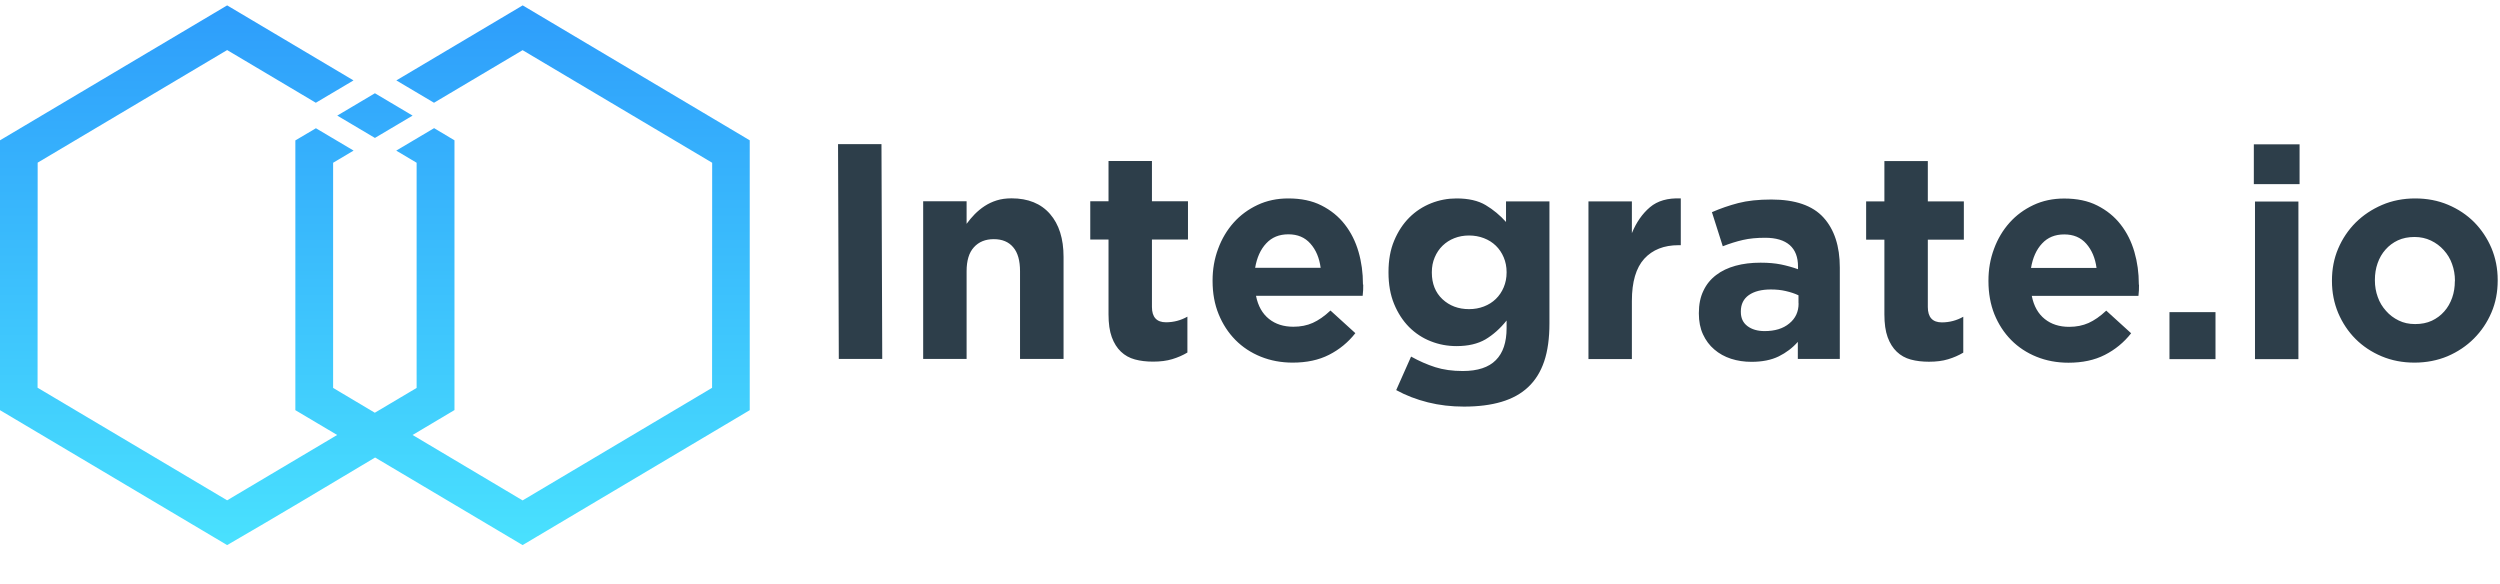 <?xml version="1.0" ?>
<svg xmlns="http://www.w3.org/2000/svg" viewBox="0 0 287 67" fill="none">
	<path fill-rule="evenodd" clip-rule="evenodd" d="M45.5 17.299L47.828 18.684V44.534L43.03 47.382L38.242 44.534V18.684L40.592 17.288L36.268 14.723L33.907 16.119V47.087L38.706 49.935L26.076 57.436L4.313 44.511C4.313 35.875 4.324 27.297 4.324 18.672C11.582 14.36 18.818 10.059 26.076 5.747C29.473 7.767 32.871 9.787 36.257 11.796L40.581 9.231C35.749 6.36 30.907 3.489 26.076 0.618C17.384 5.781 8.692 10.944 0 16.108C0 26.434 0 36.76 0 47.087L26.076 62.576C31.756 59.286 37.404 55.904 43.063 52.522L59.994 62.576C68.686 57.413 77.378 52.25 86.07 47.087C86.07 36.76 86.07 26.434 86.07 16.108L60.005 0.618L45.5 9.231L49.824 11.796L59.994 5.759L81.757 18.684C81.757 27.319 81.746 35.898 81.746 44.522C74.488 48.834 67.252 53.135 59.994 57.447C56.862 55.586 51.336 52.307 47.365 49.935C48.964 48.982 50.563 48.029 52.174 47.075V16.108L49.835 14.712L45.511 17.276L45.5 17.299ZM43.041 15.835L47.365 13.271L43.041 10.706L38.717 13.271L43.041 15.835Z" fill="url(#paint0_linear_139_1147)"/>
	<path d="M101.281 41.209L101.193 16.55H96.207L96.295 41.209H101.281ZM122.096 41.209V29.486C122.096 27.399 121.577 25.753 120.54 24.562C119.503 23.37 118.025 22.769 116.128 22.769C115.488 22.769 114.926 22.848 114.418 23.007C113.911 23.166 113.459 23.381 113.04 23.654C112.62 23.926 112.245 24.244 111.903 24.584C111.561 24.936 111.253 25.299 110.966 25.696V23.109H105.98V41.209H110.966V31.132C110.966 29.918 111.242 28.999 111.804 28.386C112.367 27.762 113.128 27.455 114.087 27.455C115.047 27.455 115.797 27.762 116.316 28.386C116.845 28.999 117.099 29.918 117.099 31.132V41.209H122.084H122.096ZM136.314 40.471V36.352C135.553 36.783 134.725 36.999 133.854 36.999C132.784 36.999 132.243 36.409 132.243 35.24V27.501H136.38V23.109H132.243V18.479H127.258V23.109H125.162V27.501H127.258V36.08C127.258 37.135 127.379 38.009 127.633 38.701C127.886 39.393 128.239 39.949 128.681 40.369C129.133 40.8 129.662 41.095 130.291 41.265C130.92 41.436 131.615 41.515 132.376 41.515C133.203 41.515 133.942 41.424 134.571 41.231C135.211 41.038 135.784 40.789 136.314 40.471ZM156.466 32.675V32.607C156.466 31.325 156.301 30.088 155.959 28.908C155.617 27.728 155.098 26.684 154.382 25.765C153.676 24.857 152.782 24.13 151.701 23.586C150.631 23.041 149.363 22.78 147.896 22.78C146.605 22.78 145.425 23.03 144.366 23.529C143.307 24.028 142.391 24.698 141.63 25.549C140.869 26.4 140.263 27.41 139.843 28.556C139.413 29.702 139.204 30.916 139.204 32.199V32.267C139.204 33.663 139.435 34.933 139.899 36.068C140.362 37.203 141.002 38.19 141.818 39.019C142.634 39.847 143.616 40.494 144.741 40.948C145.866 41.402 147.09 41.629 148.403 41.629C150.002 41.629 151.392 41.334 152.573 40.732C153.753 40.131 154.757 39.314 155.595 38.247L152.738 35.648C152.043 36.306 151.359 36.772 150.708 37.067C150.047 37.362 149.308 37.509 148.48 37.509C147.366 37.509 146.429 37.214 145.679 36.613C144.928 36.011 144.421 35.138 144.189 33.958H156.433C156.455 33.708 156.477 33.492 156.488 33.311C156.488 33.129 156.499 32.913 156.499 32.664L156.466 32.675ZM151.613 30.746H144.09C144.289 29.577 144.708 28.636 145.359 27.943C146.009 27.24 146.848 26.899 147.907 26.899C148.966 26.899 149.804 27.251 150.433 27.966C151.072 28.681 151.458 29.6 151.613 30.758V30.746ZM177.876 37.135V23.12H172.891V25.481C172.207 24.721 171.435 24.074 170.563 23.552C169.692 23.03 168.567 22.78 167.21 22.78C166.206 22.78 165.224 22.962 164.287 23.336C163.349 23.711 162.511 24.255 161.794 24.97C161.077 25.685 160.492 26.57 160.051 27.625C159.61 28.669 159.4 29.872 159.4 31.223V31.291C159.4 32.641 159.61 33.844 160.04 34.888C160.47 35.932 161.044 36.817 161.761 37.543C162.478 38.258 163.316 38.814 164.254 39.178C165.191 39.552 166.184 39.733 167.21 39.733C168.545 39.733 169.648 39.472 170.53 38.962C171.401 38.44 172.218 37.725 172.957 36.794V37.668C172.957 39.291 172.549 40.517 171.721 41.345C170.905 42.173 169.637 42.593 167.927 42.593C166.747 42.593 165.688 42.446 164.761 42.151C163.835 41.855 162.908 41.447 161.992 40.936L160.283 44.783C161.397 45.396 162.61 45.861 163.923 46.19C165.235 46.519 166.614 46.678 168.059 46.678C169.703 46.678 171.137 46.497 172.361 46.134C173.585 45.77 174.611 45.214 175.428 44.443C176.244 43.682 176.861 42.695 177.27 41.492C177.678 40.289 177.876 38.826 177.876 37.123V37.135ZM172.957 31.291C172.957 31.904 172.846 32.46 172.626 32.982C172.405 33.504 172.107 33.946 171.721 34.321C171.335 34.695 170.883 34.979 170.354 35.183C169.824 35.387 169.262 35.489 168.644 35.489C167.419 35.489 166.405 35.104 165.588 34.343C164.783 33.583 164.375 32.562 164.375 31.302V31.234C164.375 30.621 164.485 30.065 164.706 29.543C164.927 29.021 165.224 28.579 165.61 28.204C165.997 27.83 166.438 27.546 166.956 27.342C167.475 27.138 168.037 27.035 168.644 27.035C169.25 27.035 169.824 27.138 170.354 27.342C170.883 27.546 171.335 27.83 171.721 28.204C172.107 28.579 172.405 29.021 172.626 29.543C172.846 30.065 172.957 30.621 172.957 31.234V31.302V31.291ZM192.955 28.148V22.78C191.466 22.712 190.285 23.052 189.414 23.79C188.543 24.528 187.848 25.526 187.34 26.763V23.12H182.355V41.22H187.34V34.536C187.34 32.358 187.815 30.746 188.763 29.702C189.712 28.669 191.025 28.148 192.69 28.148H192.955ZM211.21 41.22V30.712C211.21 28.261 210.581 26.343 209.335 24.97C208.089 23.597 206.092 22.905 203.357 22.905C201.867 22.905 200.599 23.041 199.551 23.313C198.503 23.586 197.488 23.938 196.529 24.357L197.775 28.272C198.58 27.955 199.352 27.716 200.092 27.546C200.831 27.376 201.669 27.296 202.64 27.296C203.886 27.296 204.824 27.58 205.463 28.136C206.103 28.703 206.412 29.521 206.412 30.599V30.905C205.772 30.678 205.121 30.497 204.46 30.36C203.787 30.224 203.015 30.156 202.11 30.156C201.062 30.156 200.103 30.27 199.242 30.508C198.382 30.746 197.632 31.098 197.014 31.575C196.385 32.051 195.9 32.641 195.558 33.367C195.205 34.082 195.029 34.945 195.029 35.932V36C195.029 36.897 195.183 37.691 195.503 38.383C195.823 39.075 196.253 39.654 196.804 40.119C197.356 40.596 197.996 40.948 198.724 41.186C199.463 41.424 200.235 41.538 201.073 41.538C202.298 41.538 203.334 41.334 204.195 40.914C205.044 40.494 205.783 39.938 206.39 39.246V41.209H211.21V41.22ZM206.478 34.843C206.478 35.785 206.125 36.556 205.408 37.135C204.702 37.725 203.754 38.009 202.573 38.009C201.768 38.009 201.106 37.816 200.599 37.43C200.091 37.044 199.849 36.511 199.849 35.807V35.739C199.849 34.933 200.158 34.309 200.764 33.878C201.382 33.447 202.22 33.231 203.29 33.231C203.908 33.231 204.482 33.288 205.011 33.413C205.552 33.538 206.037 33.697 206.467 33.901V34.809L206.478 34.843ZM225.384 40.483V36.363C224.623 36.794 223.796 37.01 222.924 37.01C221.854 37.01 221.314 36.42 221.314 35.251V27.512H225.45V23.12H221.314V18.491H216.328V23.12H214.232V27.512H216.328V36.091C216.328 37.146 216.45 38.02 216.703 38.712C216.957 39.404 217.31 39.961 217.751 40.38C218.203 40.812 218.733 41.107 219.362 41.277C219.99 41.447 220.685 41.526 221.446 41.526C222.274 41.526 223.013 41.436 223.641 41.243C224.281 41.05 224.855 40.8 225.384 40.483ZM245.537 32.687V32.618C245.537 31.336 245.371 30.099 245.029 28.919C244.687 27.739 244.169 26.695 243.452 25.776C242.746 24.868 241.853 24.142 240.772 23.597C239.702 23.052 238.433 22.791 236.966 22.791C235.676 22.791 234.495 23.041 233.436 23.54C232.377 24.04 231.462 24.709 230.701 25.56C229.94 26.411 229.333 27.421 228.914 28.567C228.484 29.713 228.274 30.928 228.274 32.21V32.278C228.274 33.674 228.506 34.945 228.958 36.08C229.421 37.214 230.061 38.202 230.877 39.03C231.694 39.858 232.675 40.505 233.8 40.959C234.926 41.413 236.15 41.64 237.463 41.64C239.062 41.64 240.452 41.345 241.632 40.743C242.812 40.142 243.816 39.325 244.654 38.258L241.797 35.66C241.103 36.318 240.419 36.783 239.768 37.078C239.106 37.373 238.367 37.521 237.54 37.521C236.426 37.521 235.488 37.226 234.738 36.624C233.988 36.023 233.481 35.149 233.249 33.969H245.493C245.515 33.719 245.537 33.504 245.548 33.322C245.548 33.141 245.559 32.925 245.559 32.675L245.537 32.687ZM240.683 30.758H233.161C233.359 29.589 233.778 28.647 234.429 27.955C235.08 27.251 235.918 26.911 236.977 26.911C238.036 26.911 238.874 27.262 239.503 27.977C240.132 28.692 240.529 29.611 240.683 30.769V30.758ZM254.339 41.231V35.83H249.055V41.231H254.339ZM263.991 21.135V16.573H258.74V21.135H263.991ZM263.858 41.231V23.132H258.873V41.231H263.858ZM286.735 32.21V32.142C286.735 30.837 286.493 29.611 286.018 28.477C285.533 27.342 284.871 26.355 284.033 25.503C283.195 24.664 282.191 23.994 281.033 23.506C279.874 23.018 278.617 22.78 277.26 22.78C275.903 22.78 274.613 23.03 273.455 23.529C272.297 24.028 271.293 24.698 270.432 25.549C269.583 26.4 268.91 27.399 268.425 28.533C267.94 29.668 267.708 30.894 267.708 32.199V32.267C267.708 33.572 267.951 34.797 268.425 35.932C268.91 37.067 269.572 38.065 270.41 38.905C271.249 39.745 272.252 40.414 273.411 40.902C274.569 41.39 275.826 41.629 277.183 41.629C278.54 41.629 279.83 41.379 280.988 40.891C282.147 40.392 283.15 39.722 284.011 38.86C284.86 38.009 285.533 37.01 286.018 35.875C286.504 34.74 286.735 33.515 286.735 32.21ZM281.816 32.278C281.816 32.948 281.717 33.594 281.507 34.184C281.297 34.775 281 35.308 280.602 35.751C280.205 36.204 279.731 36.556 279.179 36.817C278.617 37.078 277.977 37.203 277.26 37.203C276.543 37.203 275.926 37.067 275.374 36.794C274.811 36.522 274.326 36.159 273.918 35.694C273.499 35.228 273.179 34.706 272.969 34.105C272.749 33.504 272.638 32.868 272.638 32.199V32.131C272.638 31.461 272.738 30.814 272.947 30.224C273.157 29.623 273.455 29.101 273.852 28.658C274.249 28.204 274.723 27.852 275.275 27.591C275.837 27.331 276.477 27.206 277.194 27.206C277.878 27.206 278.496 27.342 279.069 27.614C279.643 27.887 280.128 28.25 280.547 28.715C280.966 29.18 281.286 29.702 281.496 30.304C281.716 30.905 281.827 31.541 281.827 32.21V32.278H281.816Z" fill="#2d3e4a"/>
	<defs>
		<linearGradient id="paint0_linear_139_1147" x1="43.03" y1="62.588" x2="43.03" y2="0.641" gradientUnits="userSpaceOnUse">
			<stop stop-color="#49e1fe"/>
			<stop offset="1" stop-color="#2e9dfb"/>
		</linearGradient>
	</defs>
</svg>